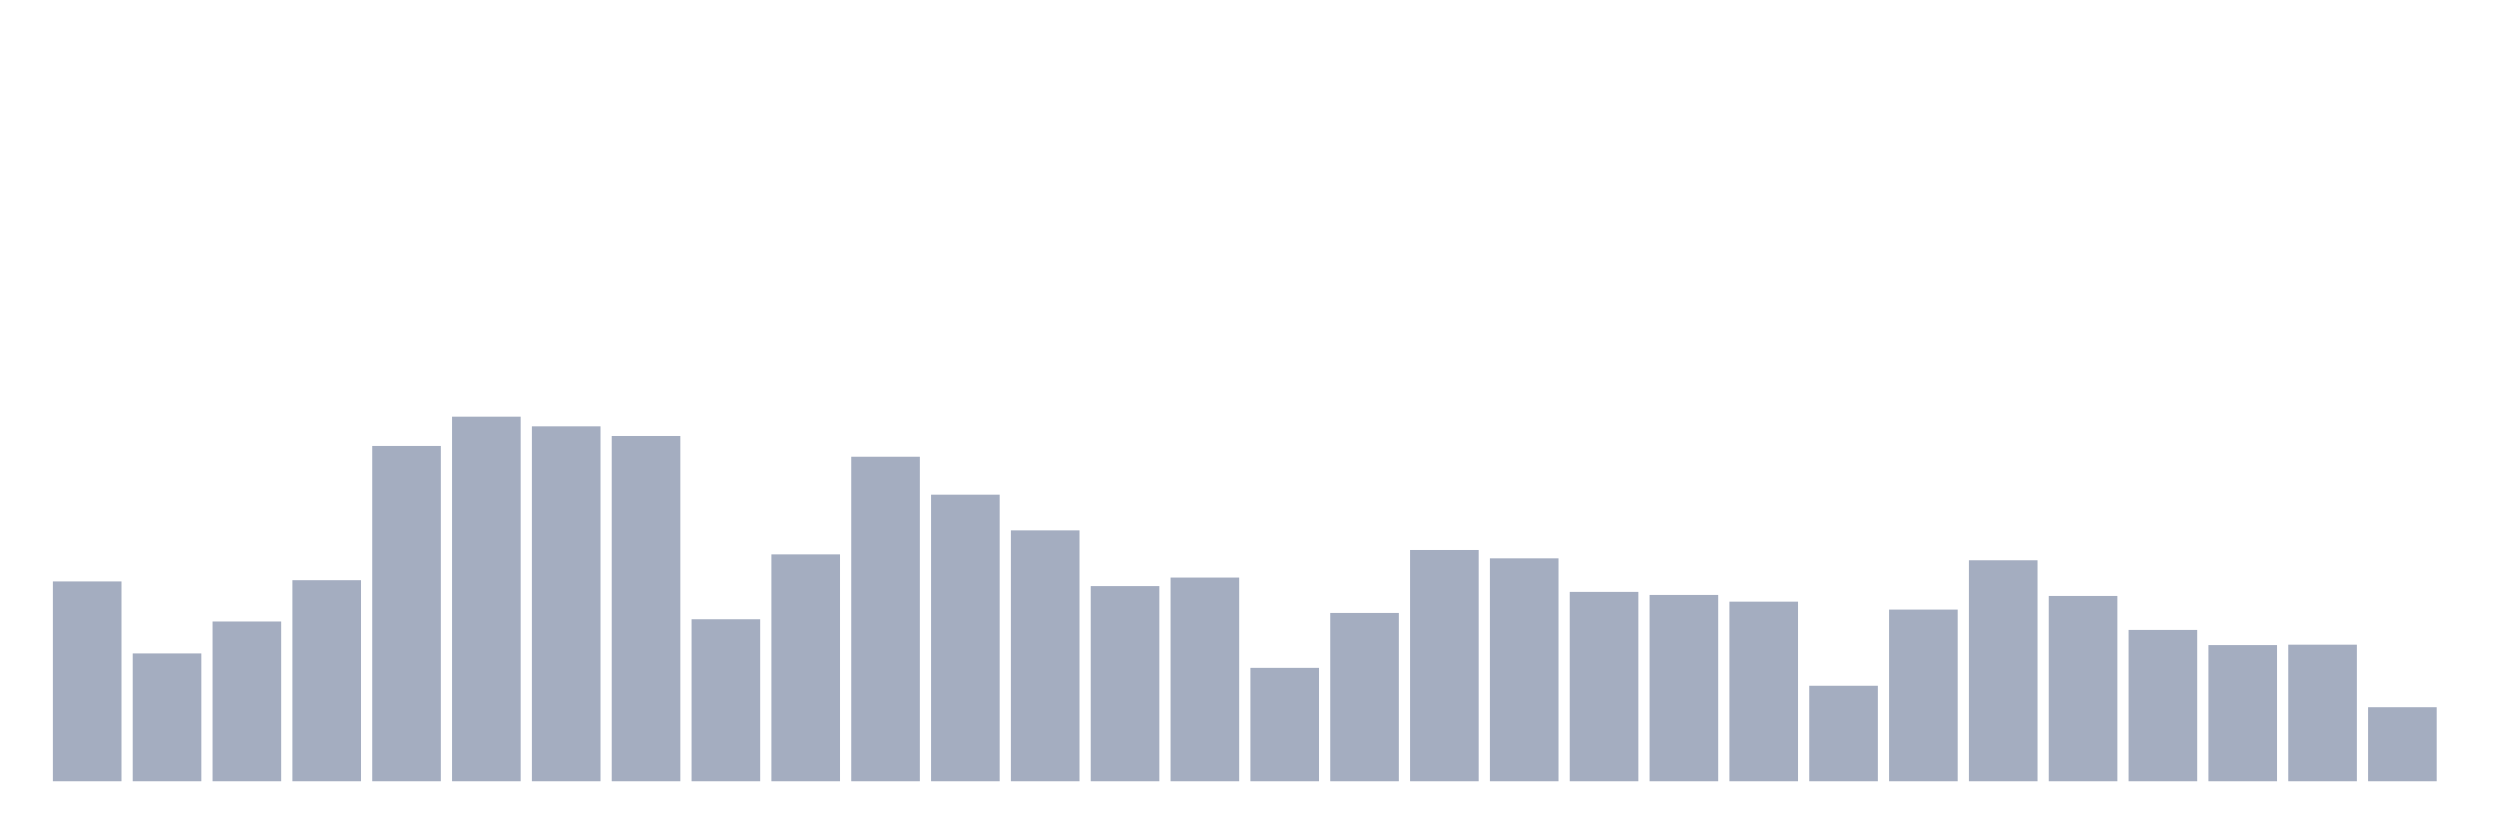 <svg xmlns="http://www.w3.org/2000/svg" viewBox="0 0 480 160"><g transform="translate(10,10)"><rect class="bar" x="0.153" width="13.175" y="101.632" height="38.368" fill="rgb(164,173,192)"></rect><rect class="bar" x="15.482" width="13.175" y="115.456" height="24.544" fill="rgb(164,173,192)"></rect><rect class="bar" x="30.81" width="13.175" y="109.325" height="30.675" fill="rgb(164,173,192)"></rect><rect class="bar" x="46.138" width="13.175" y="101.397" height="38.603" fill="rgb(164,173,192)"></rect><rect class="bar" x="61.466" width="13.175" y="75.623" height="64.377" fill="rgb(164,173,192)"></rect><rect class="bar" x="76.794" width="13.175" y="70" height="70" fill="rgb(164,173,192)"></rect><rect class="bar" x="92.123" width="13.175" y="71.855" height="68.145" fill="rgb(164,173,192)"></rect><rect class="bar" x="107.451" width="13.175" y="73.71" height="66.29" fill="rgb(164,173,192)"></rect><rect class="bar" x="122.779" width="13.175" y="108.895" height="31.105" fill="rgb(164,173,192)"></rect><rect class="bar" x="138.107" width="13.175" y="96.438" height="43.562" fill="rgb(164,173,192)"></rect><rect class="bar" x="153.436" width="13.175" y="77.693" height="62.307" fill="rgb(164,173,192)"></rect><rect class="bar" x="168.764" width="13.175" y="84.976" height="55.024" fill="rgb(164,173,192)"></rect><rect class="bar" x="184.092" width="13.175" y="91.83" height="48.17" fill="rgb(164,173,192)"></rect><rect class="bar" x="199.42" width="13.175" y="102.53" height="37.47" fill="rgb(164,173,192)"></rect><rect class="bar" x="214.748" width="13.175" y="100.89" height="39.11" fill="rgb(164,173,192)"></rect><rect class="bar" x="230.077" width="13.175" y="118.229" height="21.771" fill="rgb(164,173,192)"></rect><rect class="bar" x="245.405" width="13.175" y="107.685" height="32.315" fill="rgb(164,173,192)"></rect><rect class="bar" x="260.733" width="13.175" y="95.598" height="44.402" fill="rgb(164,173,192)"></rect><rect class="bar" x="276.061" width="13.175" y="97.199" height="42.801" fill="rgb(164,173,192)"></rect><rect class="bar" x="291.39" width="13.175" y="103.643" height="36.357" fill="rgb(164,173,192)"></rect><rect class="bar" x="306.718" width="13.175" y="104.229" height="35.771" fill="rgb(164,173,192)"></rect><rect class="bar" x="322.046" width="13.175" y="105.517" height="34.483" fill="rgb(164,173,192)"></rect><rect class="bar" x="337.374" width="13.175" y="121.665" height="18.335" fill="rgb(164,173,192)"></rect><rect class="bar" x="352.702" width="13.175" y="107.04" height="32.96" fill="rgb(164,173,192)"></rect><rect class="bar" x="368.031" width="13.175" y="97.57" height="42.43" fill="rgb(164,173,192)"></rect><rect class="bar" x="383.359" width="13.175" y="104.424" height="35.576" fill="rgb(164,173,192)"></rect><rect class="bar" x="398.687" width="13.175" y="110.946" height="29.054" fill="rgb(164,173,192)"></rect><rect class="bar" x="414.015" width="13.175" y="113.855" height="26.145" fill="rgb(164,173,192)"></rect><rect class="bar" x="429.344" width="13.175" y="113.777" height="26.223" fill="rgb(164,173,192)"></rect><rect class="bar" x="444.672" width="13.175" y="125.785" height="14.215" fill="rgb(164,173,192)"></rect></g></svg>
